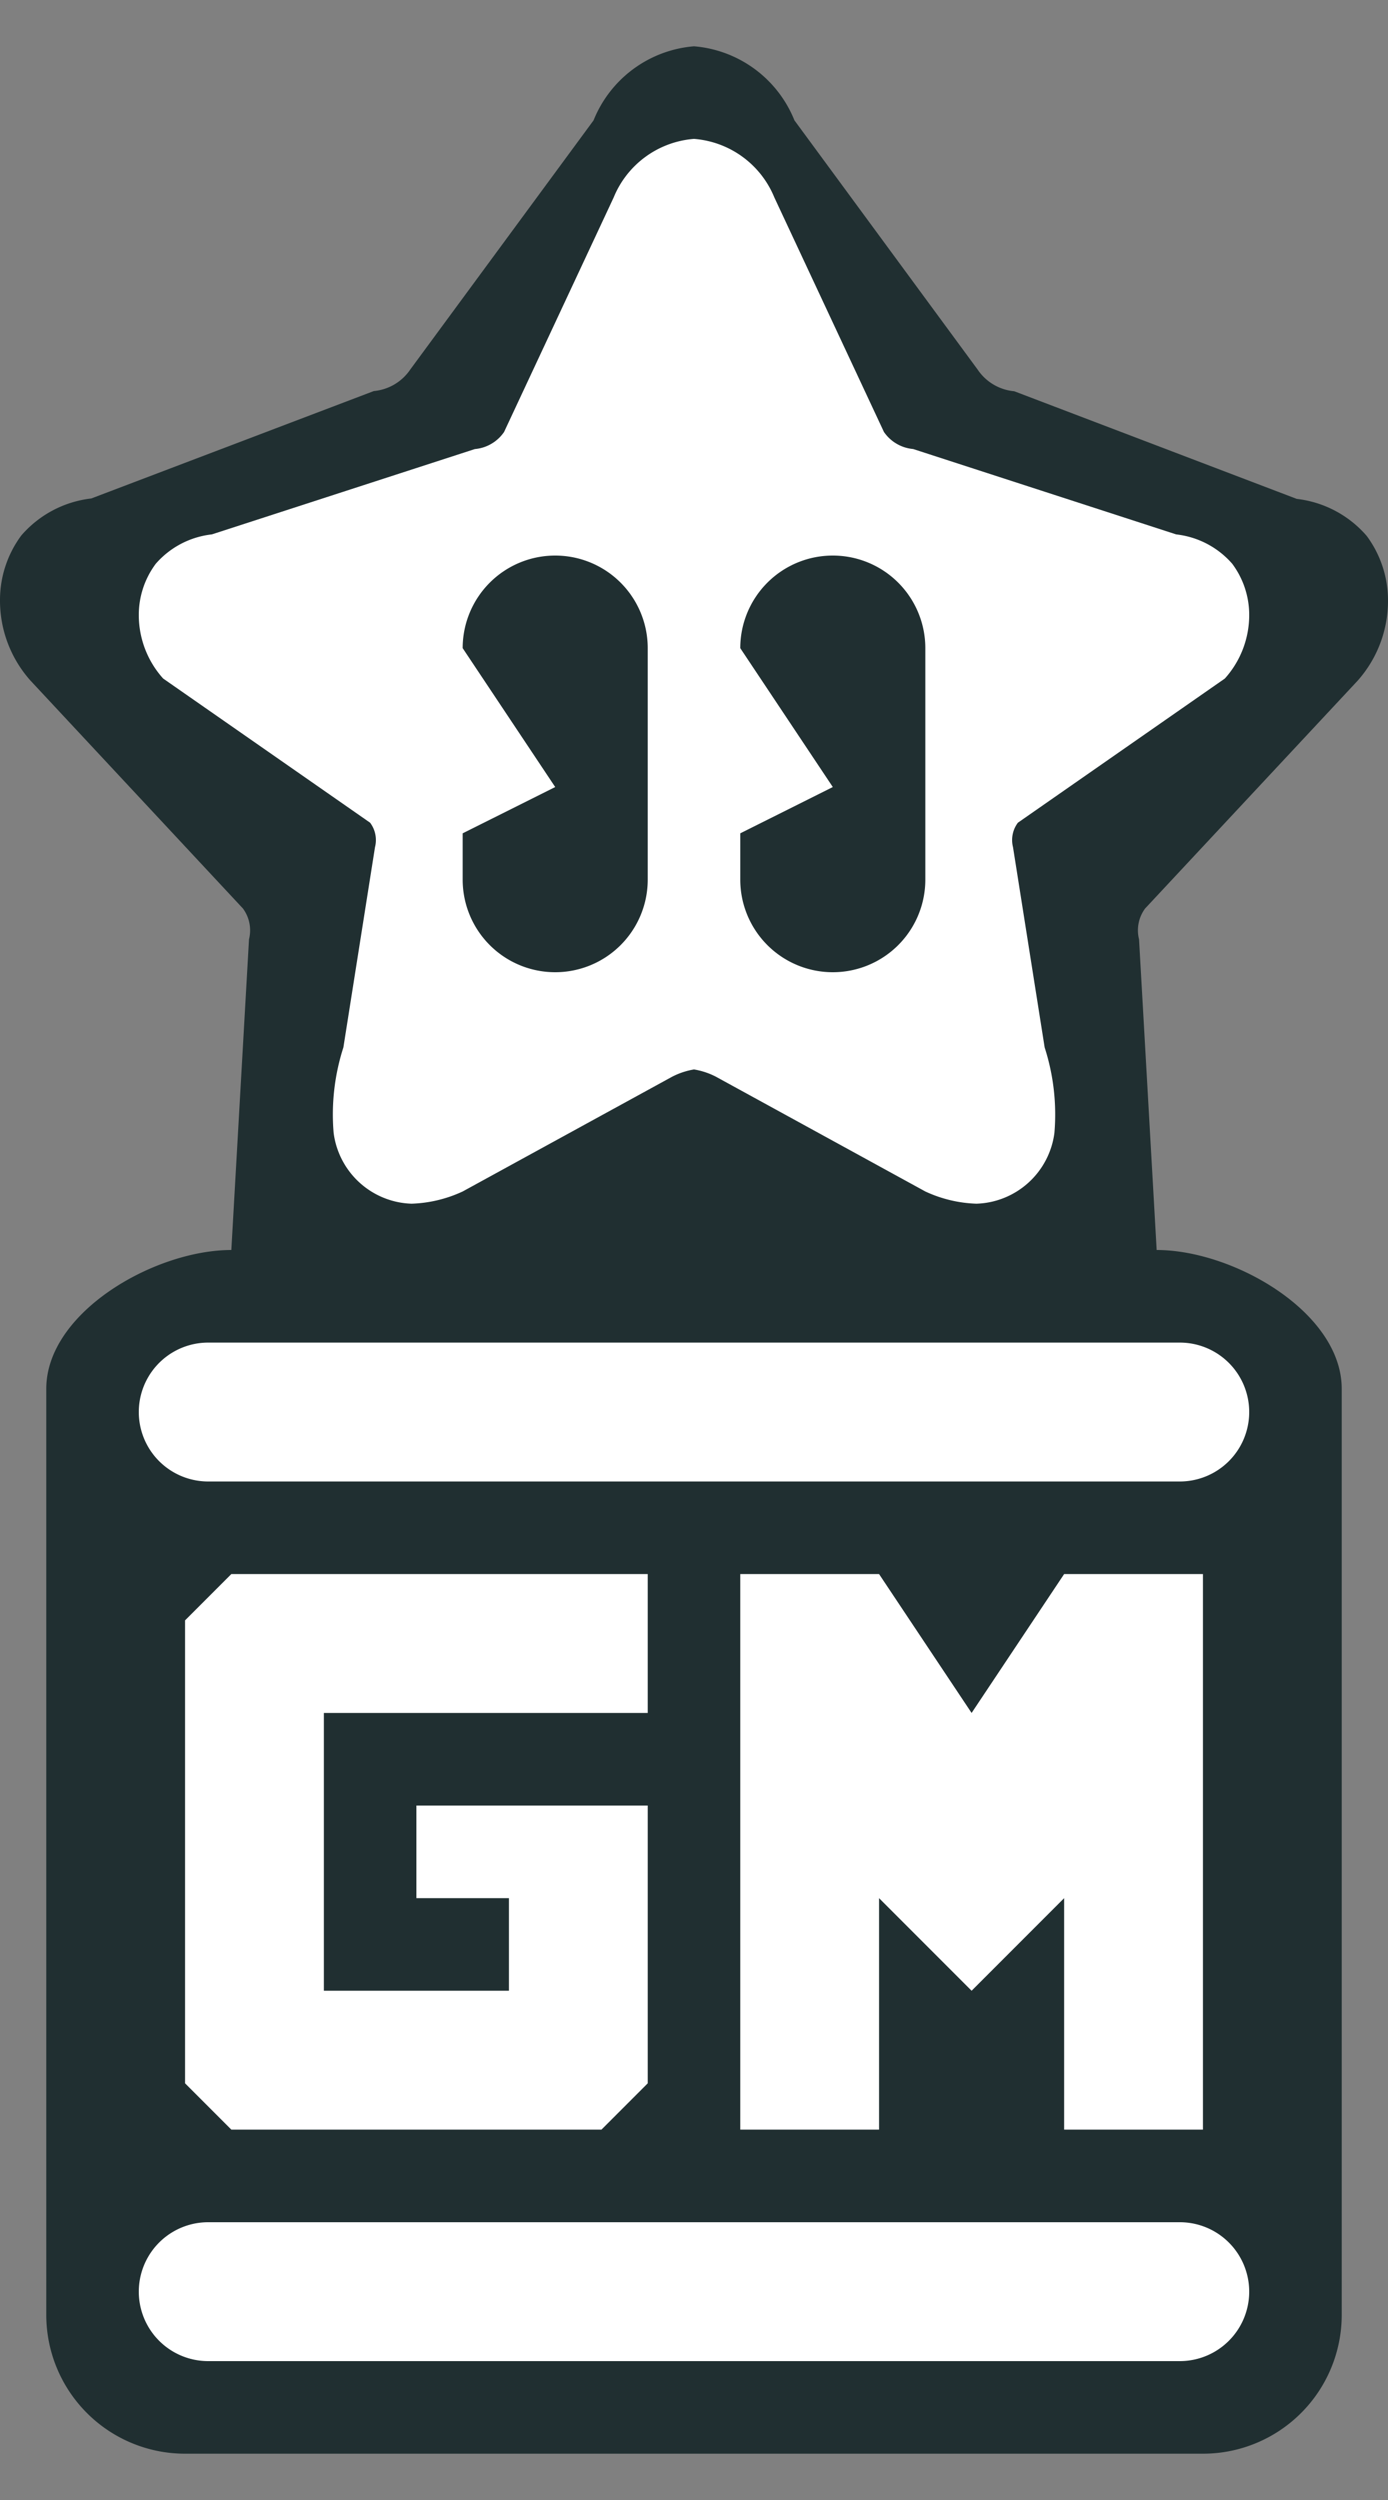 <svg id="rank-normal-shadow" xmlns="http://www.w3.org/2000/svg" width="30" height="54" viewBox="0 0 30 54">
  <rect x="0" y="0" width="30" height="54" fill="#808080" stroke="none"/>
  <defs>
    <style>
      .cls-1 {
        fill: #011417;
        opacity: 0.75;
      }

      .cls-1, .cls-2 {
        fill-rule: evenodd;
      }

      .cls-2 {
        fill: #fff;
      }
    </style>
  </defs>
  <g id="gm">
    <path id="shadow" class="cls-1" d="M25,27c1.657,0,4,1.343,4,3V50a3,3,0,0,1-3,3H4a3,3,0,0,1-3-3V30c0-1.657,2.343-3,4-3l0.382-6.711a0.794,0.794,0,0,0-.131-0.665L0.658,14.7A2.594,2.594,0,0,1,0,12.967a2.341,2.341,0,0,1,.46-1.4,2.352,2.352,0,0,1,1.513-.8L8.079,8.447a1.068,1.068,0,0,0,.789-0.466L12.829,2.6A2.565,2.565,0,0,1,15,1a2.565,2.565,0,0,1,2.171,1.6l3.961,5.385a1.068,1.068,0,0,0,.79.466l6.105,2.325a2.352,2.352,0,0,1,1.513.8,2.341,2.341,0,0,1,.46,1.4,2.594,2.594,0,0,1-.658,1.729L24.75,19.624a0.793,0.793,0,0,0-.131.665Z"/>
    <path id="gm-2" data-name="gm" class="cls-2" d="M25.5,32H4.5a1.5,1.5,0,0,1,0-3h21A1.5,1.5,0,0,1,25.5,32Zm0.974-17.344L22,17.771a0.625,0.625,0,0,0-.105.528l0.684,4.326a4.718,4.718,0,0,1,.211,1.846A1.756,1.756,0,0,1,21.105,26,2.84,2.84,0,0,1,20,25.736l-4.526-2.479A1.6,1.6,0,0,0,15,23.1a1.6,1.6,0,0,0-.474.158L10,25.736A2.84,2.84,0,0,1,8.895,26a1.756,1.756,0,0,1-1.684-1.53,4.718,4.718,0,0,1,.211-1.846L8.105,18.3A0.625,0.625,0,0,0,8,17.771L3.526,14.656A2.049,2.049,0,0,1,3,13.284a1.845,1.845,0,0,1,.368-1.108,1.884,1.884,0,0,1,1.211-.633L10.263,9.7a0.857,0.857,0,0,0,.632-0.369l2.368-5.064A2.047,2.047,0,0,1,15,3a2.047,2.047,0,0,1,1.737,1.266L19.105,9.33a0.857,0.857,0,0,0,.632.369l5.684,1.844a1.884,1.884,0,0,1,1.211.633A1.845,1.845,0,0,1,27,13.284,2.049,2.049,0,0,1,26.474,14.656ZM14,14a2,2,0,0,0-4,0l2,3-2,1v1a2,2,0,0,0,4,0V14Zm6,0a2,2,0,1,0-4,0l2,3-2,1v1a2,2,0,0,0,4,0V14ZM9,41V39h5v6l-1,1H5L4,45V35l1-1h9v3H7v6h4V41H9Zm7,5V34h3l2,3,2-3h3V46H23V41l-2,2-2-2v5H16ZM4.5,48h21a1.5,1.5,0,0,1,0,3H4.5A1.5,1.5,0,0,1,4.5,48Z"/>
  </g>
</svg>
